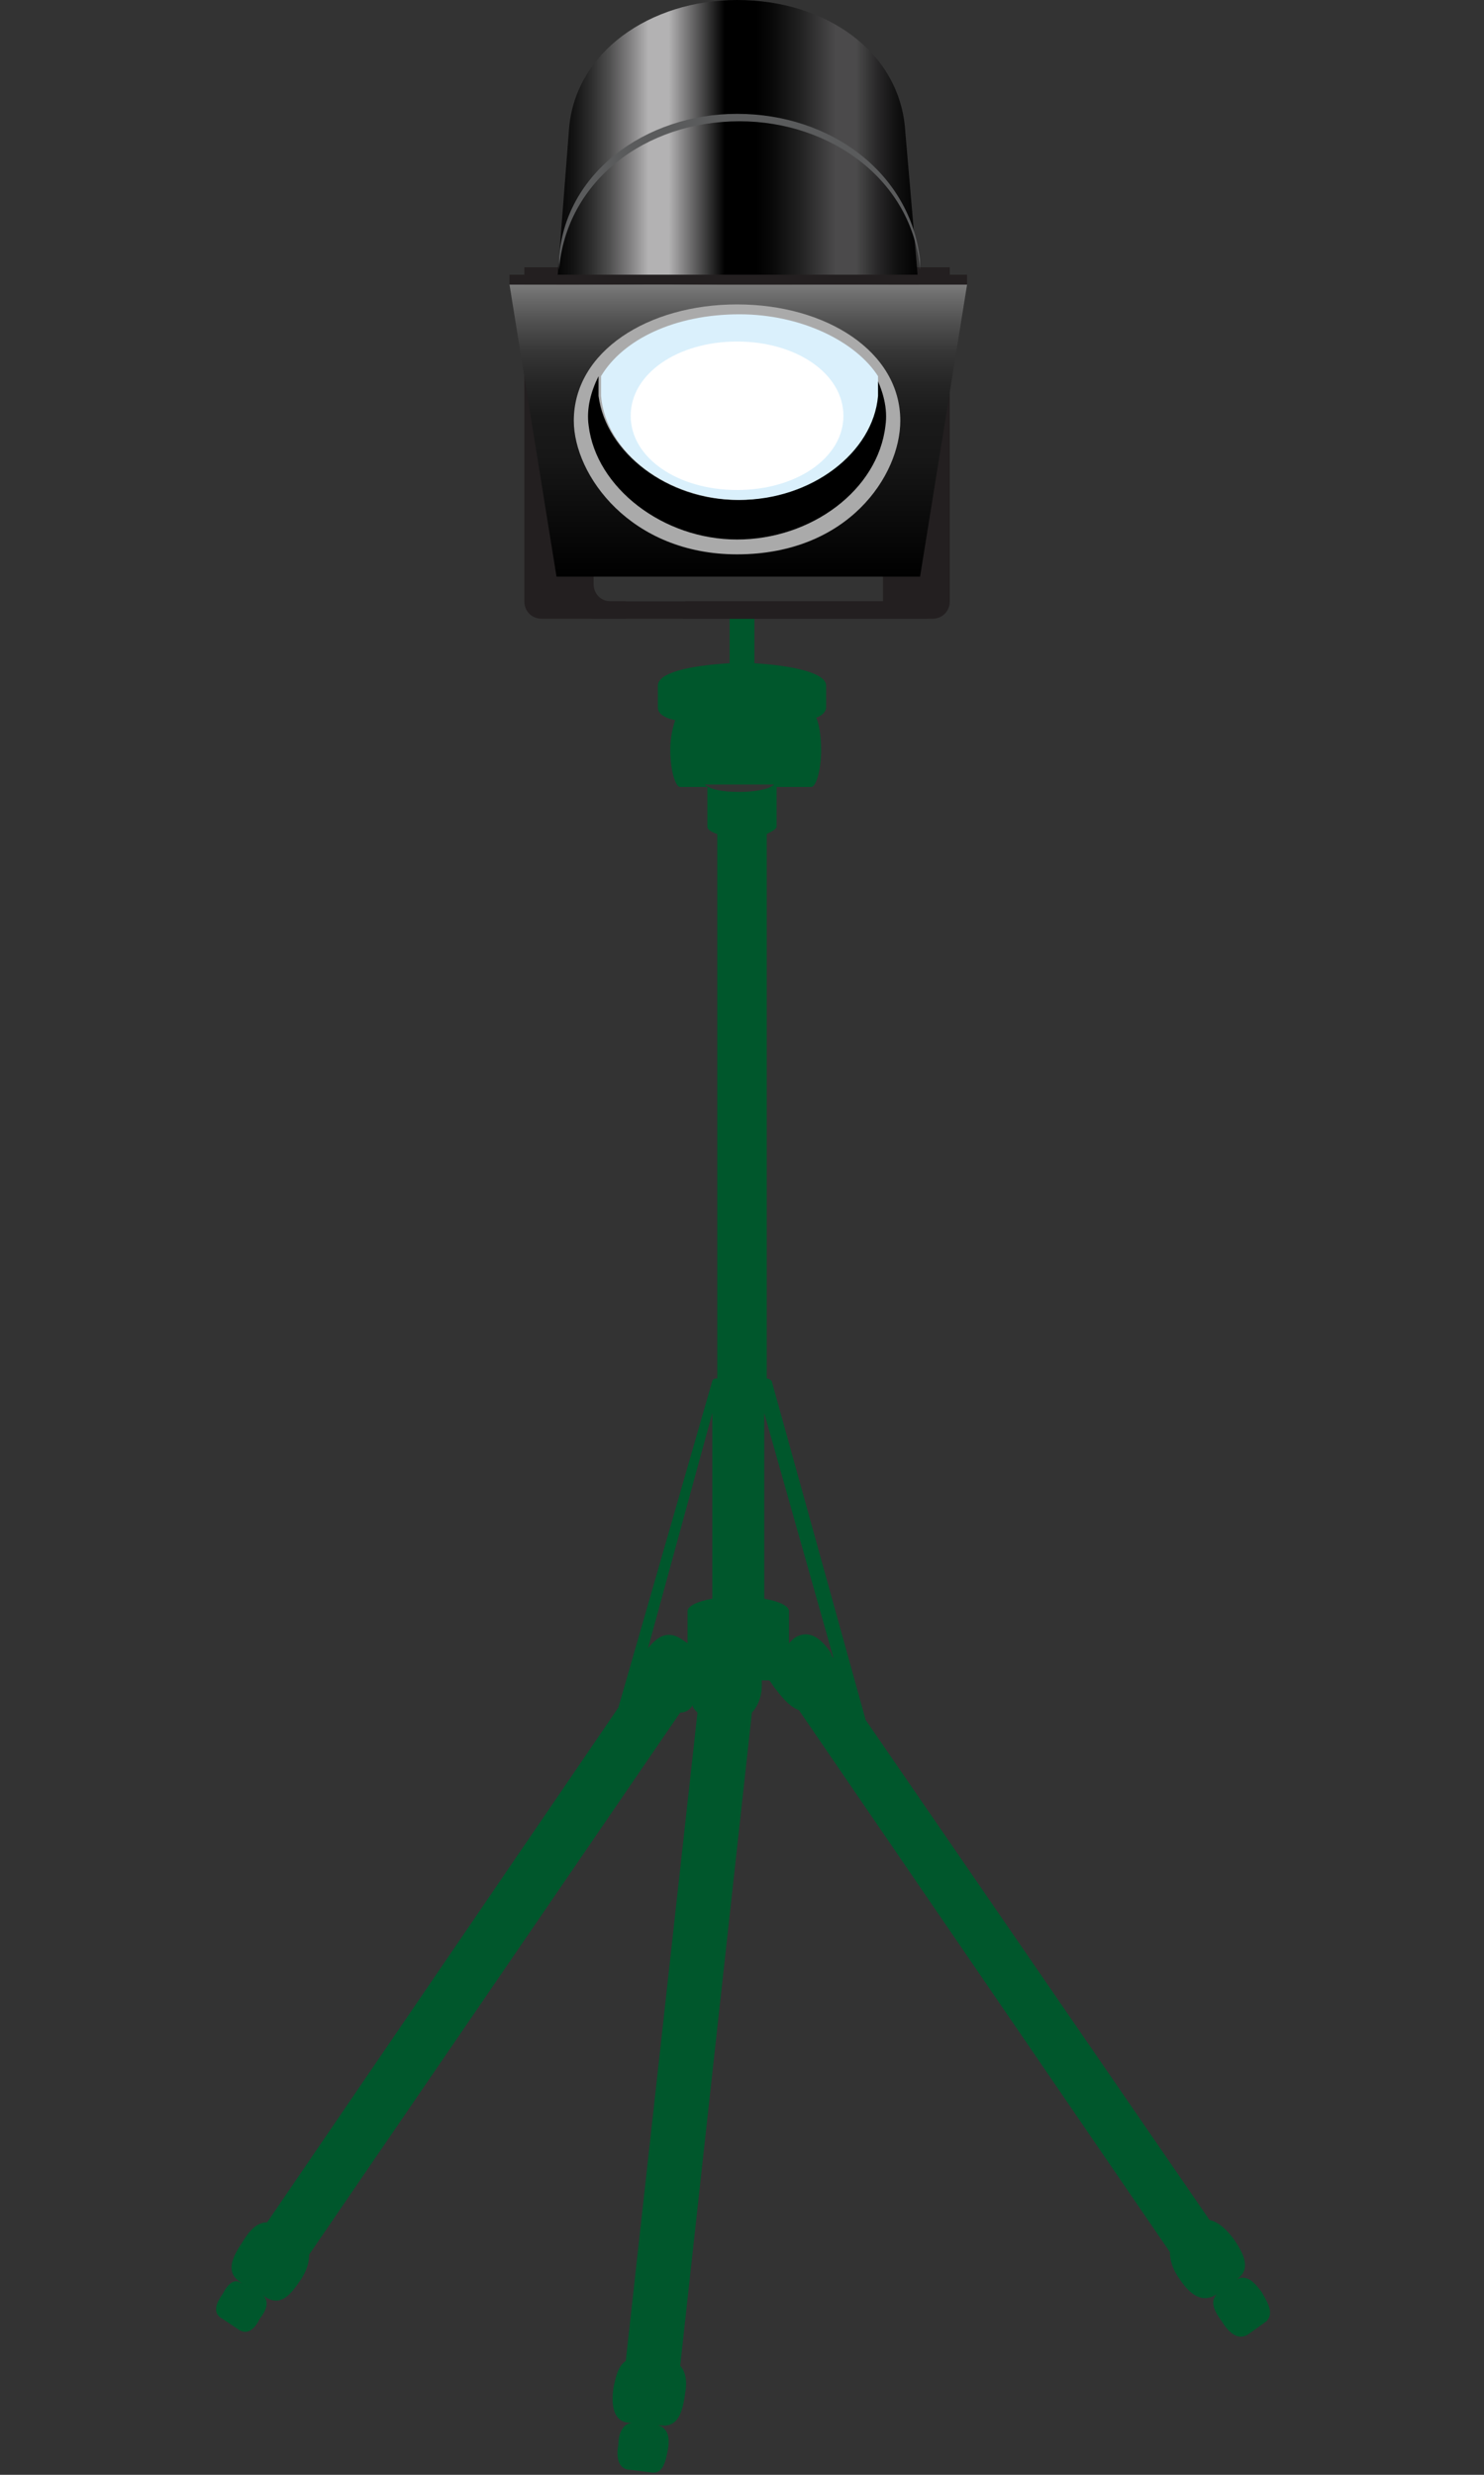 <svg enable-background="new 0 0 60 100" height="100" viewBox="0 0 60 100" width="60" xmlns="http://www.w3.org/2000/svg" xmlns:xlink="http://www.w3.org/1999/xlink"><rect x="0" y="0" width="60" height="100" fill="#333333" stroke="none"/><linearGradient id="a" gradientTransform="matrix(1 0 0 -1 0 100)" gradientUnits="userSpaceOnUse" x1="29.349" x2="30.368" y1="75.3" y2="75.3"><stop offset="0" stop-color="#101010"/><stop offset=".204" stop-color="#dbdada"/><stop offset=".349" stop-color="#fff"/><stop offset=".409" stop-color="#fff"/><stop offset=".409" stop-color="#fcfcfc"/><stop offset=".422" stop-color="#cecece"/><stop offset=".435" stop-color="#a5a5a5"/><stop offset=".45" stop-color="#838383"/><stop offset=".465" stop-color="#676767"/><stop offset=".48" stop-color="#515151"/><stop offset=".498" stop-color="#424242"/><stop offset=".518" stop-color="#393939"/><stop offset=".548" stop-color="#363636"/><stop offset=".636" stop-color="#363636"/><stop offset=".64" stop-color="#363636"/><stop offset=".662" stop-color="#3a3a3a"/><stop offset=".682" stop-color="#454545"/><stop offset=".702" stop-color="#575757"/><stop offset=".721" stop-color="#717171"/><stop offset=".74" stop-color="#939393"/><stop offset=".758" stop-color="#bcbcbc"/><stop offset=".763" stop-color="#c8c8c8"/><stop offset=".839" stop-color="#c8c8c8"/><stop offset=".849" stop-color="#b8b8b8"/><stop offset=".885" stop-color="#8a8a8a"/><stop offset=".918" stop-color="#666"/><stop offset=".95" stop-color="#4b4b4b"/><stop offset=".978" stop-color="#3c3c3c"/><stop offset="1" stop-color="#363636"/></linearGradient><linearGradient id="b" gradientTransform="matrix(1 0 0 -1 0 100)" gradientUnits="userSpaceOnUse" x1="22.078" x2="37.578" y1="91.55" y2="91.55"><stop offset="0"/><stop offset=".033" stop-color="#050505"/><stop offset=".074" stop-color="#141414"/><stop offset=".118" stop-color="#2d2d2d"/><stop offset=".165" stop-color="#4f4f4f"/><stop offset=".214" stop-color="#7c7b7c"/><stop offset=".265" stop-color="#b1b0b1"/><stop offset=".266" stop-color="#b3b2b3"/><stop offset=".32" stop-color="#b3b2b3"/><stop offset=".466"/><stop offset=".549"/><stop offset=".592" stop-color="#090909"/><stop offset=".662" stop-color="#212121"/><stop offset=".751" stop-color="#494849"/><stop offset=".756" stop-color="#4b4a4b"/><stop offset=".81" stop-color="#4b4a4b"/><stop offset=".819" stop-color="#444"/><stop offset=".867" stop-color="#272627"/><stop offset=".913" stop-color="#111"/><stop offset=".958" stop-color="#040404"/><stop offset="1"/></linearGradient><linearGradient id="c" gradientTransform="matrix(1 0 0 -1 0 100)" gradientUnits="userSpaceOnUse" x1="29.85" x2="29.85" y1="76.7" y2="88.5"><stop offset="0"/><stop offset=".414" stop-color="#171717"/><stop offset=".549" stop-color="#1a1a1a"/><stop offset=".662" stop-color="#252525"/><stop offset=".768" stop-color="#363636"/><stop offset=".869" stop-color="#4f4f4f"/><stop offset=".966" stop-color="#6e6e6e"/><stop offset="1" stop-color="#7b7b7b"/></linearGradient><path d="m30.4 24.7c0 .1-.2.2-.5.2s-.5-.1-.5-.2.2-.2.5-.2c.2 0 .5.1.5.2z" fill="url(#a)"/><path d="m51 92.6c-.3-.4-.6-.7-1-.5.6-.4.3-1-.1-1.6-.3-.4-.6-.7-1-.8l-13.9-20.2-3.8-13.7s-.1-.1-.2-.1v-22c.2-.1.4-.2.4-.3v-1.6h1.4c.2 0 .4-.7.4-1.5 0-.6-.1-1.1-.2-1.3.3-.1.4-.3.4-.4v-.9c0-.5-1.3-.8-2.9-.9v-2.1h-1v2.1c-1.7.1-2.9.4-2.9.9v.9c0 .2.2.4.7.5-.1.3-.2.7-.2 1.2 0 .8.2 1.5.4 1.5h1.1v1.6c0 .1.1.2.4.3v22c-.2 0-.2.1-.2.1l-3.8 13.2-14.2 20.8c-.4 0-.7.3-1 .8-.4.6-.7 1.2-.1 1.6l.1.1c-.3-.3-.6 0-.8.4-.3.4-.4.8 0 1l.6.4c.4.3.7 0 .9-.4.3-.4.4-.7.1-1l.1.1c.6.4 1 0 1.4-.6.3-.4.4-.8.4-1.1l15-21.9c.2 0 .4-.1.5-.3 0 .1.1.2.2.3l-2.9 26.2c-.3.2-.4.6-.5 1.1-.1.7 0 1.4.7 1.4h.1c-.4 0-.6.4-.6.9-.1.5 0 1 .5 1l.8.1c.5.1.6-.4.7-.9s0-.9-.4-1h.1c.7.1.9-.5 1-1.3.1-.5 0-.9-.2-1.1l2.9-26.4c.2-.2.4-.6.4-1.1 0-.1 0-.2 0-.2h.3c.1.1.2.3.3.4.3.4.6.7.9.8l15 21.9c0 .3.1.7.4 1.1.4.6.9 1 1.5.6-.3.3-.1.7.2 1.1.3.5.7.8 1.1.5l.7-.5c.3-.3.1-.7-.2-1.2zm-22.2-28c-.6.1-1 .3-1 .5v1.3l-.3-.2c-.5-.3-.9-.1-1.3.4l2.6-9.5zm1.1-32.6c-.7 0-1.2-.1-1.4-.3h2.8c-.2.2-.8.3-1.4.3zm3.7 34.8c-.4-.6-.9-1-1.5-.6l-.2.2v-1.3c0-.2-.4-.4-1-.5v-7.5l2.8 9.9s-.1-.1-.1-.2z" fill="#00572c"/><path d="m37.4 25c.4 0 .7-.3.7-.7v-13.5h-.3-.4-1.7v13.5h-8c0 .2-.1.5-.1.7z" fill="#231f20"/><path d="m23.3 24.5c.1.3.4.5.7.5h1.3c0-.2 0-.5 0-.7h-.6c-.4 0-.7-.3-.7-.7v-12.8h-.4-.4-1.7v13.7z" fill="#231f20"/><path d="m22.6 24.2h14.4c.4 0 .7-.3.7-.7v-12.7h-15.7v12.8c0 .3.3.6.6.6z" fill="none"/><path d="m21.2 24.3c0 .4.3.7.7.7h15.8c.4 0 .7-.3.7-.7v-13.5h-.7v12.8c0 .4-.3.7-.7.7h-14.4c-.4 0-.7-.3-.7-.7v-12.8h-.7z" fill="#231f20"/><path d="m29.8 0c-3.5 0-6.6 2.1-6.8 5.3l-.9 11.6h15.5l-1-11.6c-.2-3.2-3.2-5.3-6.8-5.3z" fill="url(#b)"/><path d="m29.8 4.6c-3.7 0-7 2.4-7.2 5.9v.4c.3-3.6 3.5-6 7.3-6 3.7 0 7 2.4 7.3 6v-.4c-.4-3.5-3.6-5.9-7.4-5.9z" fill="#5a5b5c"/><path d="m37.2 23.3h-14.7l-1.9-11.8h18.5z" fill="url(#c)"/><path d="m36.4 17c0 2.2-2.1 5.4-6.6 5.4-4.3 0-6.6-3.2-6.6-5.4 0-2.8 3-4.7 6.6-4.7s6.6 1.9 6.6 4.7z" fill="#aaa"/><path d="m29.8 20.2c-2.8 0-5.3-1.9-5.6-4.2 0-.3 0-.5 0-.8-.3.6-.5 1.3-.4 2 .3 2.5 3 4.6 6 4.6s5.7-2 6-4.6c.1-.7-.1-1.4-.4-2v.8c-.2 2.3-2.7 4.2-5.6 4.2z"/><path d="m29.9 12.7c-2.6 0-4.7 1-5.6 2.5v.8c.2 2.3 2.7 4.2 5.6 4.2s5.4-1.9 5.6-4.2c0-.3 0-.5 0-.8-.9-1.4-3.1-2.5-5.6-2.5z" fill="#daf0fc"/><path d="m25.5 16.8c0-1.7 1.9-3 4.3-3s4.3 1.3 4.3 3-1.9 3-4.3 3-4.3-1.3-4.3-3z" fill="#fff"/><path d="m20.6 11.1h18.5v.4h-18.5z" fill="#231f20"/></svg>